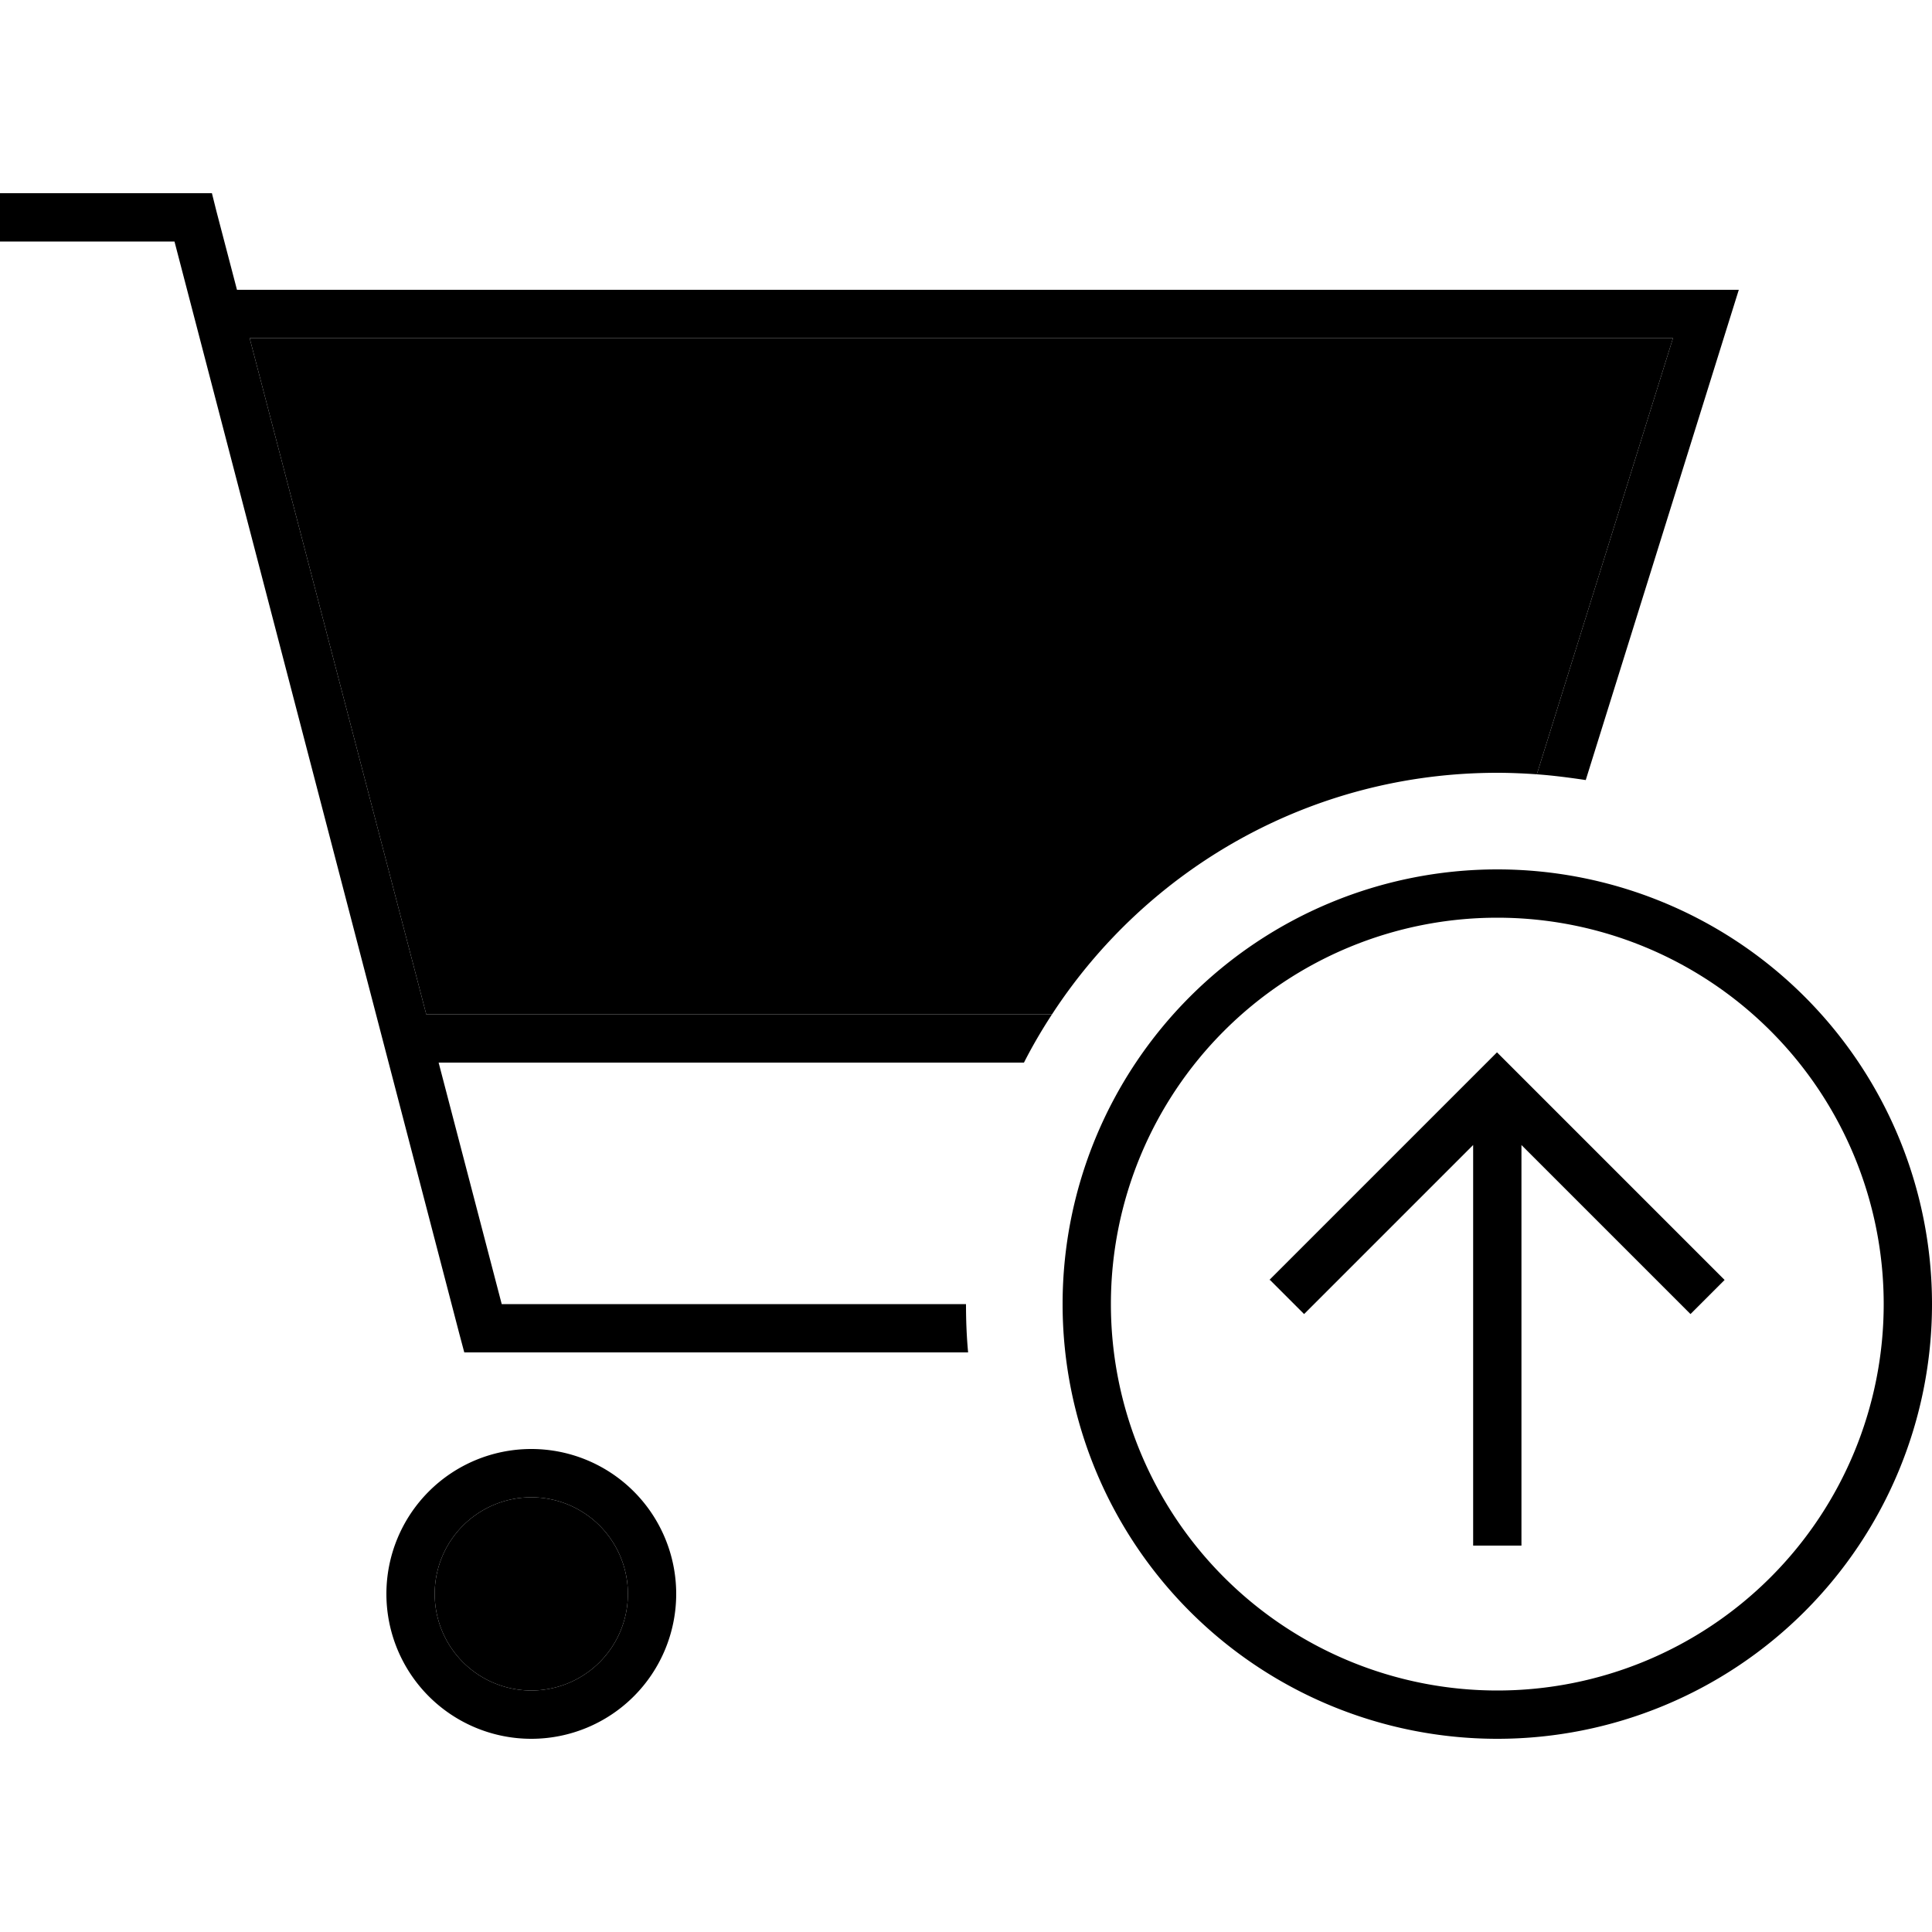 <svg xmlns="http://www.w3.org/2000/svg" width="24" height="24" viewBox="0 0 640 512"><path class="pr-icon-duotone-secondary" d="M82.7 48l471.5 0L509.1 192.5c-4.3-.3-8.7-.5-13.1-.5c-61.8 0-116.1 31.8-147.5 80l-207.3 0L82.7 48zM208 464a32 32 0 1 1 -64 0 32 32 0 1 1 64 0z"/><path class="pr-icon-duotone-primary" d="M8 0L0 0 0 16l8 0 49.8 0 94.4 362 1.6 6 6.2 0 160.7 0c-.5-5.3-.7-10.6-.7-16l-153.8 0-20.9-80 193.9 0c2.8-5.5 5.9-10.8 9.3-16l-207.3 0L82.7 48l471.5 0L509.1 192.5c5.5 .4 10.8 1.1 16.2 1.9L571 48l5-16-16.8 0L78.5 32 71.7 6 70.2 0 64 0 8 0zM176 432a32 32 0 1 1 0 64 32 32 0 1 1 0-64zm0 80a48 48 0 1 0 0-96 48 48 0 1 0 0 96zM368 368a128 128 0 1 1 256 0 128 128 0 1 1 -256 0zm272 0a144 144 0 1 0 -288 0 144 144 0 1 0 288 0zm-219.3-8L432 371.3l5.7-5.7L488 315.3 488 440l0 8 16 0 0-8 0-124.7 50.3 50.3 5.7 5.7L571.3 360l-5.7-5.7-64-64-5.7-5.7-5.7 5.7-64 64-5.7 5.7z"/></svg>